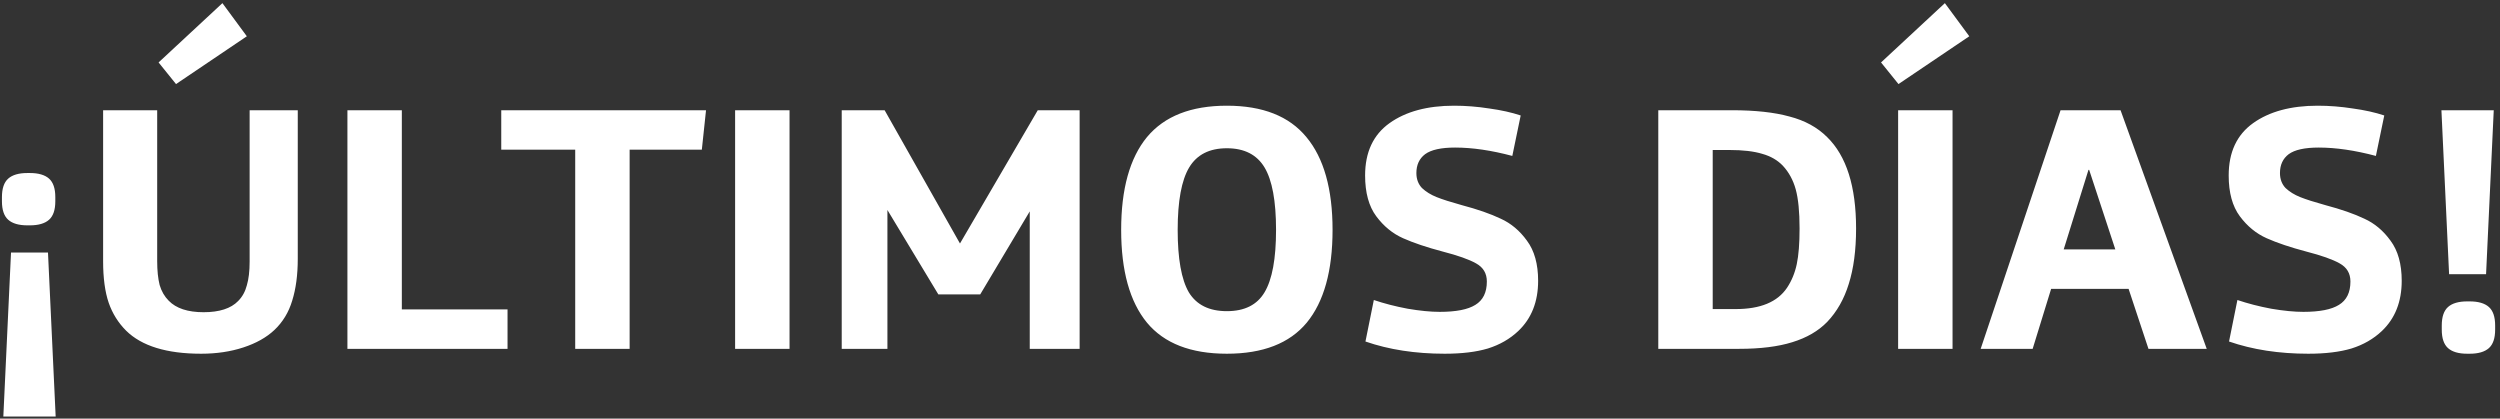 <svg width="215" height="36" viewBox="0 0 215 36" fill="none" xmlns="http://www.w3.org/2000/svg">
<rect x="0" y="0" width="215" height="36" fill="#333333" stroke="none"/>
<path d="M2.567 14.88C3.307 14.88 3.857 15.04 4.217 15.36C4.577 15.68 4.757 16.21 4.757 16.95V17.31C4.757 18.05 4.577 18.58 4.217 18.9C3.857 19.22 3.307 19.38 2.567 19.38H2.357C1.617 19.38 1.067 19.22 0.707 18.9C0.347 18.58 0.167 18.05 0.167 17.31V16.95C0.167 16.21 0.347 15.68 0.707 15.36C1.067 15.04 1.617 14.88 2.357 14.88H2.567ZM4.787 35.82H0.287L0.947 21.72H4.127L4.787 35.82ZM17.298 30.42C14.338 30.42 12.188 29.76 10.848 28.44C10.168 27.76 9.668 26.96 9.348 26.04C9.028 25.1 8.868 23.91 8.868 22.47V9.48H13.518V22.47C13.518 23.27 13.588 23.95 13.728 24.51C13.888 25.05 14.148 25.5 14.508 25.86C15.148 26.52 16.148 26.85 17.508 26.85C18.868 26.85 19.858 26.53 20.478 25.89C20.838 25.53 21.088 25.08 21.228 24.54C21.388 24 21.468 23.32 21.468 22.5V9.48H25.608V22.26C25.608 23.64 25.448 24.84 25.128 25.86C24.828 26.86 24.318 27.7 23.598 28.38C22.918 29.02 22.028 29.52 20.928 29.88C19.828 30.24 18.618 30.42 17.298 30.42ZM13.638 5.37L19.128 0.27L21.228 3.12L15.138 7.23L13.638 5.37ZM29.878 9.48H34.558V26.61H43.648V30H29.878V9.48ZM49.468 12.87H43.108V9.48H60.718L60.358 12.87H54.148V30H49.468V12.87ZM63.219 9.48H67.9V30H63.219V9.48ZM72.388 9.48H76.078L82.558 20.94L89.248 9.48H92.848V30H88.558V18.18L84.298 25.32H80.698L76.318 18.06V30H72.388V9.48ZM105.51 30.42C102.41 30.42 100.12 29.53 98.64 27.75C97.16 25.95 96.42 23.29 96.42 19.77C96.42 16.25 97.16 13.59 98.64 11.79C100.14 9.99 102.43 9.09 105.51 9.09C108.59 9.09 110.87 9.99 112.35 11.79C113.85 13.59 114.6 16.25 114.6 19.77C114.6 23.29 113.86 25.95 112.38 27.75C110.9 29.53 108.61 30.42 105.51 30.42ZM105.51 26.76C107.03 26.76 108.11 26.22 108.75 25.14C109.41 24.04 109.74 22.25 109.74 19.77C109.74 17.29 109.41 15.5 108.75 14.4C108.09 13.3 107.01 12.75 105.51 12.75C104.01 12.75 102.93 13.3 102.27 14.4C101.61 15.5 101.28 17.29 101.28 19.77C101.28 22.25 101.6 24.04 102.24 25.14C102.9 26.22 103.99 26.76 105.51 26.76ZM124.239 30.42C121.719 30.42 119.449 30.07 117.429 29.37L118.149 25.8C119.029 26.1 119.999 26.35 121.059 26.55C122.119 26.73 123.039 26.82 123.819 26.82C125.219 26.82 126.239 26.62 126.879 26.22C127.539 25.82 127.869 25.15 127.869 24.21C127.869 23.51 127.559 22.99 126.939 22.65C126.339 22.31 125.379 21.97 124.059 21.63C122.699 21.27 121.569 20.89 120.669 20.49C119.769 20.09 118.999 19.46 118.359 18.6C117.719 17.74 117.399 16.57 117.399 15.09C117.399 13.09 118.099 11.59 119.499 10.59C120.899 9.59 122.749 9.09 125.049 9.09C126.049 9.09 127.059 9.17 128.079 9.33C129.099 9.47 129.999 9.67 130.779 9.93L130.059 13.41C128.259 12.93 126.619 12.69 125.139 12.69C123.939 12.69 123.079 12.88 122.559 13.26C122.059 13.64 121.809 14.18 121.809 14.88C121.809 15.4 121.969 15.83 122.289 16.17C122.629 16.49 123.049 16.75 123.549 16.95C124.049 17.15 124.769 17.38 125.709 17.64C127.069 18 128.189 18.39 129.069 18.81C129.949 19.21 130.699 19.84 131.319 20.7C131.959 21.56 132.279 22.71 132.279 24.15C132.279 25.95 131.709 27.39 130.569 28.47C129.849 29.15 128.979 29.65 127.959 29.97C126.959 30.27 125.719 30.42 124.239 30.42ZM142.613 9.48H148.943C150.943 9.48 152.593 9.66 153.893 10.02C155.213 10.36 156.293 10.95 157.133 11.79C158.793 13.41 159.623 16.03 159.623 19.65C159.623 21.51 159.413 23.1 158.993 24.42C158.593 25.72 157.973 26.81 157.133 27.69C156.373 28.47 155.373 29.05 154.133 29.43C152.913 29.81 151.393 30 149.573 30H142.613V9.48ZM149.273 26.58C151.393 26.58 152.863 25.97 153.683 24.75C154.083 24.15 154.363 23.47 154.523 22.71C154.683 21.95 154.763 20.93 154.763 19.65C154.763 18.21 154.653 17.09 154.433 16.29C154.213 15.49 153.843 14.81 153.323 14.25C152.863 13.77 152.273 13.43 151.553 13.23C150.833 13.01 149.893 12.9 148.733 12.9H147.293V26.58H149.273ZM163.239 9.48H167.919V30H163.239V9.48ZM161.769 5.37L167.259 0.27L169.359 3.12L163.269 7.23L161.769 5.37ZM177.208 9.48H182.368L189.778 30H184.768L183.058 24.84H176.398L174.808 30H170.338L177.208 9.48ZM181.918 21.45L179.668 14.61H179.608L177.478 21.45H181.918ZM198.507 30.42C195.987 30.42 193.717 30.07 191.697 29.37L192.417 25.8C193.297 26.1 194.267 26.35 195.327 26.55C196.387 26.73 197.307 26.82 198.087 26.82C199.487 26.82 200.507 26.62 201.147 26.22C201.807 25.82 202.137 25.15 202.137 24.21C202.137 23.51 201.827 22.99 201.207 22.65C200.607 22.31 199.647 21.97 198.327 21.63C196.967 21.27 195.837 20.89 194.937 20.49C194.037 20.09 193.267 19.46 192.627 18.6C191.987 17.74 191.667 16.57 191.667 15.09C191.667 13.09 192.367 11.59 193.767 10.59C195.167 9.59 197.017 9.09 199.317 9.09C200.317 9.09 201.327 9.17 202.347 9.33C203.367 9.47 204.267 9.67 205.047 9.93L204.327 13.41C202.527 12.93 200.887 12.69 199.407 12.69C198.207 12.69 197.347 12.88 196.827 13.26C196.327 13.64 196.077 14.18 196.077 14.88C196.077 15.4 196.237 15.83 196.557 16.17C196.897 16.49 197.317 16.75 197.817 16.95C198.317 17.15 199.037 17.38 199.977 17.64C201.337 18 202.457 18.39 203.337 18.81C204.217 19.21 204.967 19.84 205.587 20.7C206.227 21.56 206.547 22.71 206.547 24.15C206.547 25.95 205.977 27.39 204.837 28.47C204.117 29.15 203.247 29.65 202.227 29.97C201.227 30.27 199.987 30.42 198.507 30.42ZM209.962 9.48H214.462L213.802 23.58H210.622L209.962 9.48ZM212.182 30.42C211.442 30.42 210.892 30.26 210.532 29.94C210.172 29.62 209.992 29.09 209.992 28.35V27.99C209.992 27.25 210.172 26.72 210.532 26.4C210.892 26.08 211.442 25.92 212.182 25.92H212.392C213.132 25.92 213.682 26.08 214.042 26.4C214.402 26.72 214.582 27.25 214.582 27.99V28.35C214.582 29.09 214.402 29.62 214.042 29.94C213.682 30.26 213.132 30.42 212.392 30.42H212.182Z" fill="white"/>
</svg>
